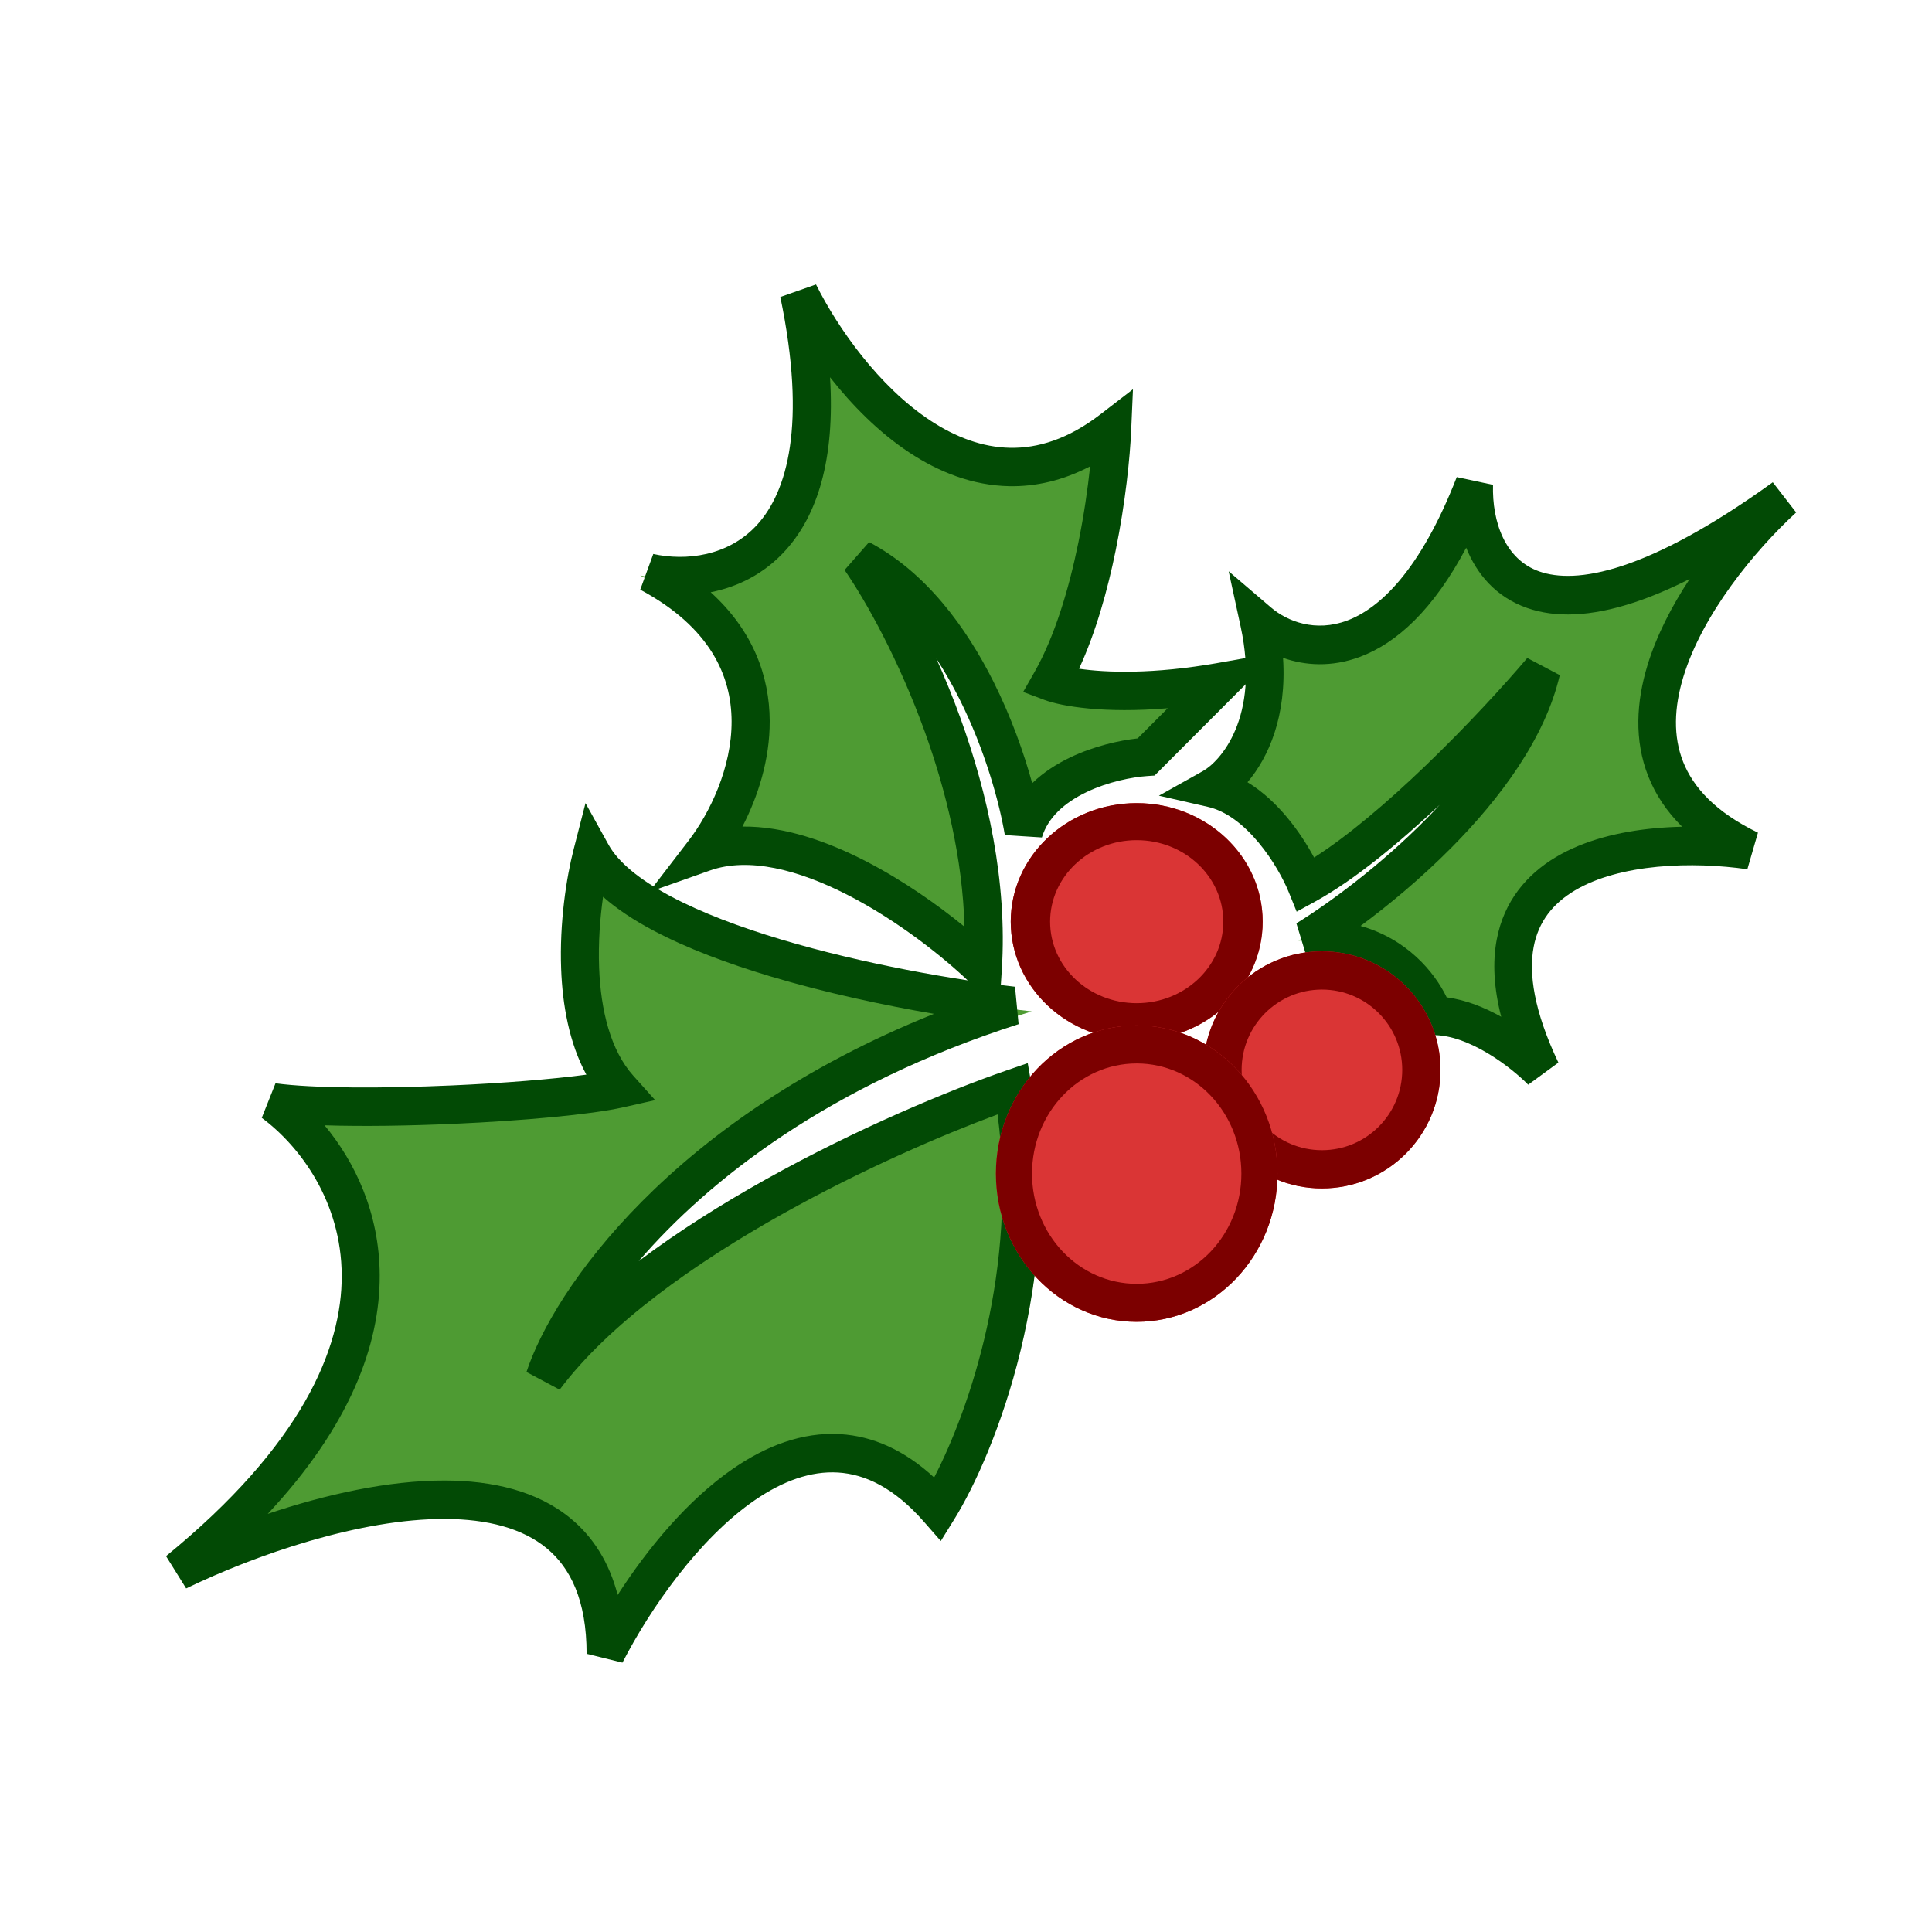 <svg width="128" height="128" viewBox="0 0 128 128" fill="none" xmlns="http://www.w3.org/2000/svg">
<path d="M94.593 67.279C97.476 67.279 100.599 69.681 101.801 70.883C94.953 56.829 108.258 55.416 115.766 56.467C103.512 50.701 112.162 38.748 118.018 33.493C101.08 45.385 97.146 37.847 97.296 32.592C92.25 45.205 85.583 43.853 82.88 41.601C84.322 48.088 81.379 51.511 79.727 52.412C82.971 53.133 85.283 56.917 86.034 58.719C91.44 55.835 98.797 48.208 101.801 44.754C99.999 52.322 90.539 59.621 86.034 62.324C91.44 61.963 93.992 65.477 94.593 67.279Z" fill="#4E9B33"/>
<path fill-rule="evenodd" clip-rule="evenodd" d="M85.005 43.585C85.259 47.443 84.046 50.178 82.651 51.825C83.691 52.459 84.573 53.312 85.284 54.167C86.018 55.048 86.616 55.987 87.062 56.816C89.341 55.359 91.934 53.138 94.37 50.803C97.195 48.096 99.727 45.316 101.187 43.593L103.339 44.729C102.366 48.924 99.377 52.906 96.206 56.114C94.187 58.157 92.034 59.946 90.141 61.345C93.207 62.21 95.029 64.382 95.847 66.078C97.144 66.245 98.393 66.766 99.458 67.363C98.968 65.451 98.88 63.757 99.16 62.262C99.638 59.707 101.148 57.938 103.083 56.785C104.984 55.653 107.311 55.097 109.581 54.881C110.203 54.821 110.828 54.787 111.447 54.773C110.424 53.763 109.685 52.647 109.207 51.442C108.253 49.041 108.417 46.487 109.147 44.086C109.75 42.103 110.759 40.155 111.946 38.358C110.616 39.03 109.389 39.544 108.257 39.917C105.38 40.867 103.037 40.933 101.177 40.28C99.076 39.542 97.827 38.002 97.14 36.288C94.965 40.4 92.53 42.612 90.098 43.519C88.215 44.221 86.456 44.096 85.005 43.585ZM89.247 41.115C91.376 40.322 94.08 37.855 96.514 31.609L98.916 32.121C98.848 34.587 99.72 37.065 101.984 37.86C103.173 38.278 104.936 38.327 107.495 37.483C110.053 36.639 113.323 34.928 117.452 31.952L119 33.951C116.176 36.552 112.777 40.733 111.526 44.848C110.908 46.879 110.844 48.79 111.514 50.477C112.179 52.151 113.644 53.801 116.47 55.166L115.767 57.59C113.99 57.335 111.873 57.23 109.812 57.427C107.737 57.626 105.805 58.121 104.334 58.997C102.897 59.853 101.924 61.051 101.607 62.745C101.28 64.493 101.616 66.964 103.247 70.4L101.246 71.864C100.722 71.326 99.737 70.481 98.56 69.778C97.365 69.065 96.105 68.58 94.997 68.58H94.099L93.815 67.705C93.359 66.301 91.275 63.227 86.614 63.546L85.89 61.174C88.044 59.847 91.416 57.369 94.457 54.293C94.771 53.975 95.081 53.652 95.383 53.325C92.685 55.856 89.719 58.314 87.118 59.739L85.908 60.401L85.381 59.102C85.054 58.296 84.361 56.996 83.389 55.828C82.405 54.645 81.25 53.736 80.023 53.456L76.782 52.717L79.696 51.085C80.804 50.465 83.511 47.584 82.196 41.509L81.403 37.849L84.21 40.249C85.283 41.167 87.144 41.9 89.247 41.115Z" fill="#024A05"/>
<path d="M46.065 56.423C52.264 54.281 61.108 60.589 64.754 64.01C65.484 52.942 59.588 41.547 56.549 37.233C63.478 40.803 66.73 50.622 67.489 55.084C68.583 51.514 73.415 50.324 75.695 50.175L80.709 45.266C74.509 46.337 70.528 45.712 69.313 45.266C72.23 40.268 73.263 32.175 73.415 28.754C63.934 35.894 55.486 25.779 52.447 19.828C56.093 36.965 47.28 39.167 42.418 38.126C52.629 43.481 49.104 52.555 46.065 56.423Z" fill="#4E9B33"/>
<path fill-rule="evenodd" clip-rule="evenodd" d="M51.699 19.677L54.063 18.846C55.51 21.745 58.225 25.601 61.612 27.845C63.29 28.956 65.078 29.637 66.927 29.669C68.758 29.701 70.767 29.101 72.914 27.445L75.062 25.79L74.944 28.51C74.866 30.307 74.565 33.289 73.916 36.472C73.385 39.077 72.606 41.886 71.489 44.305C73.244 44.563 76.364 44.687 80.68 43.924L84.636 43.224L76.493 51.383L76.021 51.415C75.021 51.482 73.423 51.79 71.981 52.481C70.529 53.176 69.424 54.161 69.028 55.484L66.573 55.328C66.216 53.18 65.26 49.689 63.568 46.313C63.107 45.394 62.598 44.495 62.038 43.64C62.593 44.877 63.135 46.204 63.639 47.6C65.418 52.529 66.749 58.399 66.373 64.238L66.198 66.955L64.241 65.076C62.505 63.408 59.512 61.024 56.237 59.333C52.901 57.61 49.591 56.77 47.039 57.672L43.01 59.097L45.621 55.696C47.014 53.883 48.483 50.875 48.47 47.779C48.457 44.814 47.088 41.573 42.418 39.066L43.281 36.703C45.418 37.171 48.27 36.873 50.194 34.731C52.122 32.585 53.471 28.2 51.699 19.677ZM54.992 24.994C55.332 30.471 54.137 34.131 52.068 36.436C50.617 38.051 48.837 38.891 47.085 39.237C49.898 41.79 50.983 44.808 50.995 47.768C51.007 50.348 50.206 52.797 49.188 54.763C51.959 54.728 54.851 55.759 57.39 57.071C59.833 58.333 62.109 59.936 63.9 61.399C63.779 56.903 62.69 52.418 61.265 48.468C59.557 43.737 57.397 39.858 55.956 37.765L57.58 35.915C61.342 37.899 64.013 41.557 65.823 45.168C66.988 47.492 67.828 49.861 68.386 51.888C69.141 51.158 70.025 50.602 70.896 50.185C72.462 49.435 74.135 49.059 75.37 48.922L77.366 46.922C73.178 47.274 70.349 46.805 69.181 46.366L67.787 45.842L68.528 44.543C69.873 42.184 70.817 39.023 71.442 35.961C71.815 34.13 72.067 32.371 72.224 30.897C70.424 31.834 68.632 32.242 66.883 32.211C64.433 32.168 62.184 31.267 60.224 29.968C58.21 28.634 56.444 26.844 54.992 24.994Z" fill="#024A05"/>
<path d="M39.938 57.137C43.238 62.879 60.256 66.109 68.353 67.006C47.454 73.465 38.563 85.846 36.73 91.23C43.696 82.258 60.715 74.931 68.353 72.389C70.553 84.59 65.909 95.715 63.312 99.753C54.512 90.063 44.674 101.996 40.855 109.173C40.855 94.1 21.606 99.304 11.982 103.79C30.681 89.076 24.05 77.323 18.398 73.286C23.73 73.982 37.647 73.286 41.771 72.389C38.105 68.441 39.022 60.576 39.938 57.137Z" fill="#4E9B33"/>
<path fill-rule="evenodd" clip-rule="evenodd" d="M38.791 53.209L40.32 55.969C40.95 57.105 42.336 58.264 44.415 59.373C46.459 60.464 49.011 61.423 51.755 62.244C57.24 63.885 63.326 64.923 67.247 65.374L67.485 67.853C54.947 71.874 46.963 78.16 42.318 83.552C44.95 81.568 47.85 79.75 50.734 78.14C56.771 74.771 62.888 72.23 66.698 70.914L68.09 70.434L68.344 71.899C70.571 84.711 65.89 96.355 63.224 100.654L62.331 102.095L61.216 100.822C59.228 98.55 57.298 97.667 55.523 97.558C53.715 97.447 51.855 98.124 50.014 99.387C46.301 101.934 43.07 106.586 41.239 110.154L38.864 109.568C38.864 106.011 37.782 103.871 36.226 102.581C34.622 101.252 32.299 100.645 29.493 100.634C23.867 100.613 16.986 102.987 12.333 105.237L11 103.097C20.004 95.746 22.664 89.341 22.64 84.491C22.616 79.61 19.876 75.938 17.343 74.06L18.253 71.771C20.748 72.109 25.371 72.115 29.943 71.912C33.349 71.761 36.615 71.499 38.847 71.198C37.7 69.087 37.267 66.552 37.178 64.211C37.06 61.126 37.529 58.123 38.005 56.272L38.791 53.209ZM39.955 59.416C39.755 60.82 39.63 62.458 39.693 64.112C39.802 66.949 40.453 69.587 41.954 71.265L43.406 72.886L41.295 73.362C39.151 73.846 34.623 74.254 30.053 74.457C27.096 74.588 24.037 74.637 21.504 74.555C23.513 76.976 25.137 80.355 25.157 84.478C25.18 89.128 23.162 94.499 17.74 100.298C21.524 99.025 25.721 98.073 29.503 98.088C32.599 98.099 35.588 98.76 37.821 100.611C39.303 101.839 40.362 103.515 40.922 105.668C42.886 102.617 45.549 99.373 48.601 97.279C50.721 95.825 53.128 94.859 55.676 95.016C57.815 95.147 59.909 96.062 61.889 97.886C64.245 93.344 67.432 84.056 66.093 73.833C62.395 75.203 57.14 77.474 51.95 80.37C46.025 83.678 40.332 87.721 37.078 92.069L34.88 90.899C36.666 85.458 44.465 74.151 61.878 67.169C58.517 66.594 54.661 65.769 51.042 64.686C48.213 63.84 45.487 62.825 43.241 61.626C42.02 60.975 40.889 60.242 39.955 59.416Z" fill="#024A05"/>
<path d="M83.655 61.063C83.655 65.401 79.918 68.918 75.309 68.918C70.7 68.918 66.964 65.401 66.964 61.063C66.964 56.726 70.7 53.209 75.309 53.209C79.918 53.209 83.655 56.726 83.655 61.063Z" fill="#DA3535"/>
<path fill-rule="evenodd" clip-rule="evenodd" d="M75.309 66.463C78.478 66.463 81.047 64.046 81.047 61.063C81.047 58.081 78.478 55.663 75.309 55.663C72.141 55.663 69.572 58.081 69.572 61.063C69.572 64.046 72.141 66.463 75.309 66.463ZM75.309 68.918C79.918 68.918 83.655 65.401 83.655 61.063C83.655 56.726 79.918 53.209 75.309 53.209C70.7 53.209 66.964 56.726 66.964 61.063C66.964 65.401 70.7 68.918 75.309 68.918Z" fill="#7C0000"/>
<path d="M95.436 70.882C95.436 75.22 91.919 78.736 87.582 78.736C83.244 78.736 79.727 75.22 79.727 70.882C79.727 66.544 83.244 63.027 87.582 63.027C91.919 63.027 95.436 66.544 95.436 70.882Z" fill="#DA3535"/>
<path fill-rule="evenodd" clip-rule="evenodd" d="M87.582 76.203C90.52 76.203 92.902 73.82 92.902 70.882C92.902 67.943 90.52 65.561 87.582 65.561C84.643 65.561 82.261 67.943 82.261 70.882C82.261 73.82 84.643 76.203 87.582 76.203ZM87.582 78.736C91.919 78.736 95.436 75.22 95.436 70.882C95.436 66.544 91.919 63.027 87.582 63.027C83.244 63.027 79.727 66.544 79.727 70.882C79.727 75.22 83.244 78.736 87.582 78.736Z" fill="#7C0000"/>
<path d="M84.636 77.756C84.636 83.178 80.46 87.574 75.309 87.574C70.158 87.574 65.982 83.178 65.982 77.756C65.982 72.333 70.158 67.938 75.309 67.938C80.46 67.938 84.636 72.333 84.636 77.756Z" fill="#DA3535"/>
<path fill-rule="evenodd" clip-rule="evenodd" d="M75.309 85.056C79.14 85.056 82.245 81.788 82.245 77.756C82.245 73.724 79.14 70.455 75.309 70.455C71.479 70.455 68.374 73.724 68.374 77.756C68.374 81.788 71.479 85.056 75.309 85.056ZM75.309 87.574C80.46 87.574 84.636 83.178 84.636 77.756C84.636 72.333 80.46 67.938 75.309 67.938C70.158 67.938 65.982 72.333 65.982 77.756C65.982 83.178 70.158 87.574 75.309 87.574Z" fill="#7C0000"/>
</svg>
